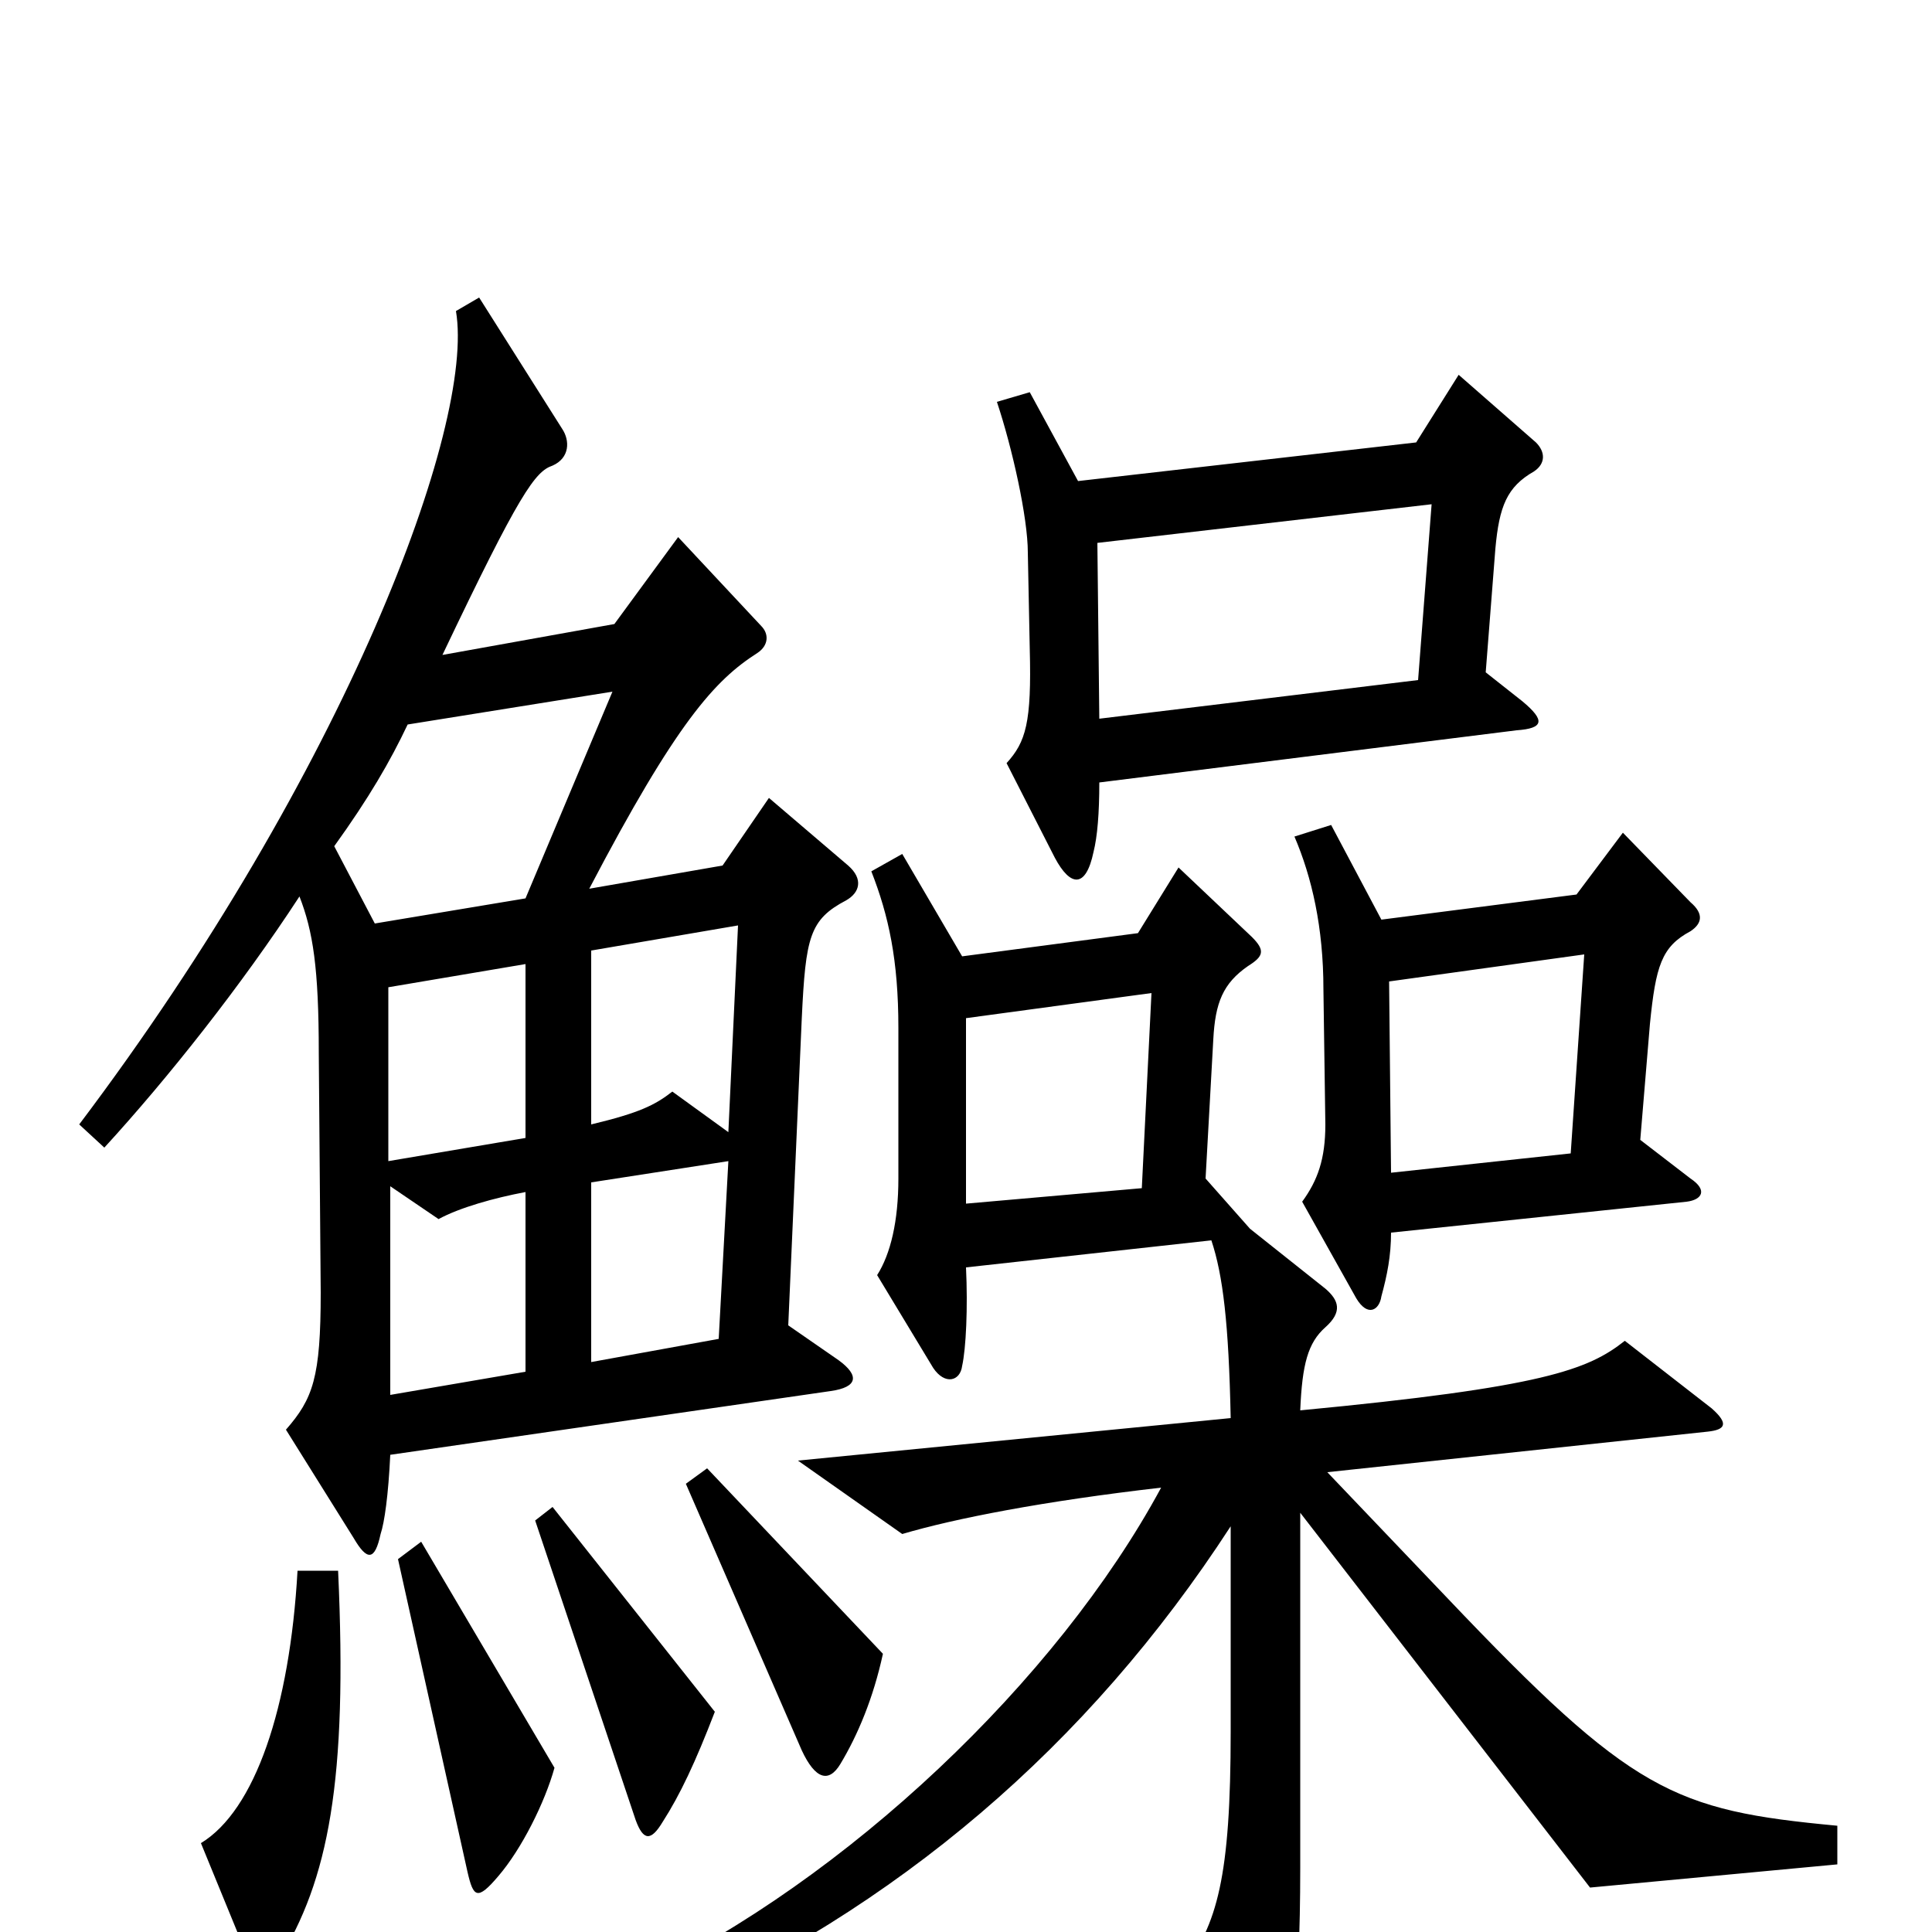 <svg xmlns="http://www.w3.org/2000/svg" viewBox="0 -1000 1000 1000">
	<path fill="#000000" d="M795 -771L755 -806L733 -771L558 -751L533 -797L516 -792C524 -768 532 -732 532 -714L533 -664C534 -626 531 -616 521 -605L546 -556C554 -541 562 -540 566 -559C568 -567 569 -579 569 -595L785 -622C799 -623 800 -627 788 -637L769 -652L774 -716C776 -738 780 -748 794 -756C800 -760 800 -766 795 -771ZM439 -552L398 -587L374 -552L305 -540C350 -626 370 -648 392 -662C398 -666 398 -672 394 -676L351 -722L318 -677L229 -661C269 -745 277 -756 286 -759C295 -763 295 -772 291 -778L248 -846L236 -839C246 -780 179 -601 41 -418L54 -406C87 -442 125 -490 155 -536C162 -518 165 -499 165 -455L166 -331C166 -287 162 -276 148 -260L183 -204C190 -192 194 -192 197 -206C199 -212 201 -226 202 -247L430 -280C444 -282 445 -288 434 -296L408 -314L415 -473C417 -515 419 -524 438 -534C445 -538 447 -545 439 -552ZM875 -390L849 -410L854 -470C857 -500 860 -510 875 -518C881 -522 882 -527 875 -533L840 -569L816 -537L715 -524L689 -573L670 -567C679 -546 685 -520 685 -488L686 -418C686 -400 682 -389 674 -378L702 -328C708 -318 714 -322 715 -329C718 -340 720 -350 720 -362L873 -378C881 -379 884 -384 875 -390ZM951 -35V-55C866 -63 845 -72 749 -173L687 -238L884 -259C893 -260 895 -263 886 -271L841 -306C822 -291 799 -282 673 -270C674 -294 677 -305 686 -313C695 -321 693 -327 686 -333L647 -364L624 -390L628 -462C629 -481 633 -491 646 -500C654 -505 655 -508 648 -515L610 -551L589 -517L498 -505L467 -558L451 -549C460 -526 465 -503 465 -468V-390C465 -368 461 -351 454 -340L483 -292C489 -283 497 -285 498 -293C500 -302 501 -323 500 -344L627 -358C633 -340 636 -315 637 -266L413 -244L467 -206C494 -214 540 -223 601 -230C547 -130 438 -27 331 24L342 42C464 -12 563 -96 637 -210V-104C637 -28 630 -4 612 20L648 87C654 97 658 96 661 89C668 71 673 35 673 -33V-217L823 -23ZM457 -144L366 -240L355 -232L415 -94C422 -79 429 -77 435 -87C444 -102 452 -121 457 -144ZM370 -114L286 -220L277 -213L329 -58C333 -47 337 -47 343 -57C352 -71 360 -88 370 -114ZM287 -85L218 -202L206 -193L242 -31C245 -18 247 -16 258 -29C270 -43 282 -67 287 -85ZM175 -187H154C150 -116 132 -63 104 -46L129 15C133 24 138 24 144 15C170 -27 180 -78 175 -187ZM741 -739L734 -648L569 -628L568 -719ZM317 -642L272 -535L194 -522L173 -562C191 -587 202 -606 211 -625ZM382 -521L377 -414L348 -435C339 -428 331 -424 306 -418V-508ZM820 -506L813 -403L720 -393L719 -492ZM272 -411L201 -399V-489L272 -501ZM596 -486L591 -385L500 -377V-473ZM377 -399L372 -307L306 -295V-388ZM272 -290L202 -278V-386L227 -369C238 -375 256 -380 272 -383Z"/>
</svg>